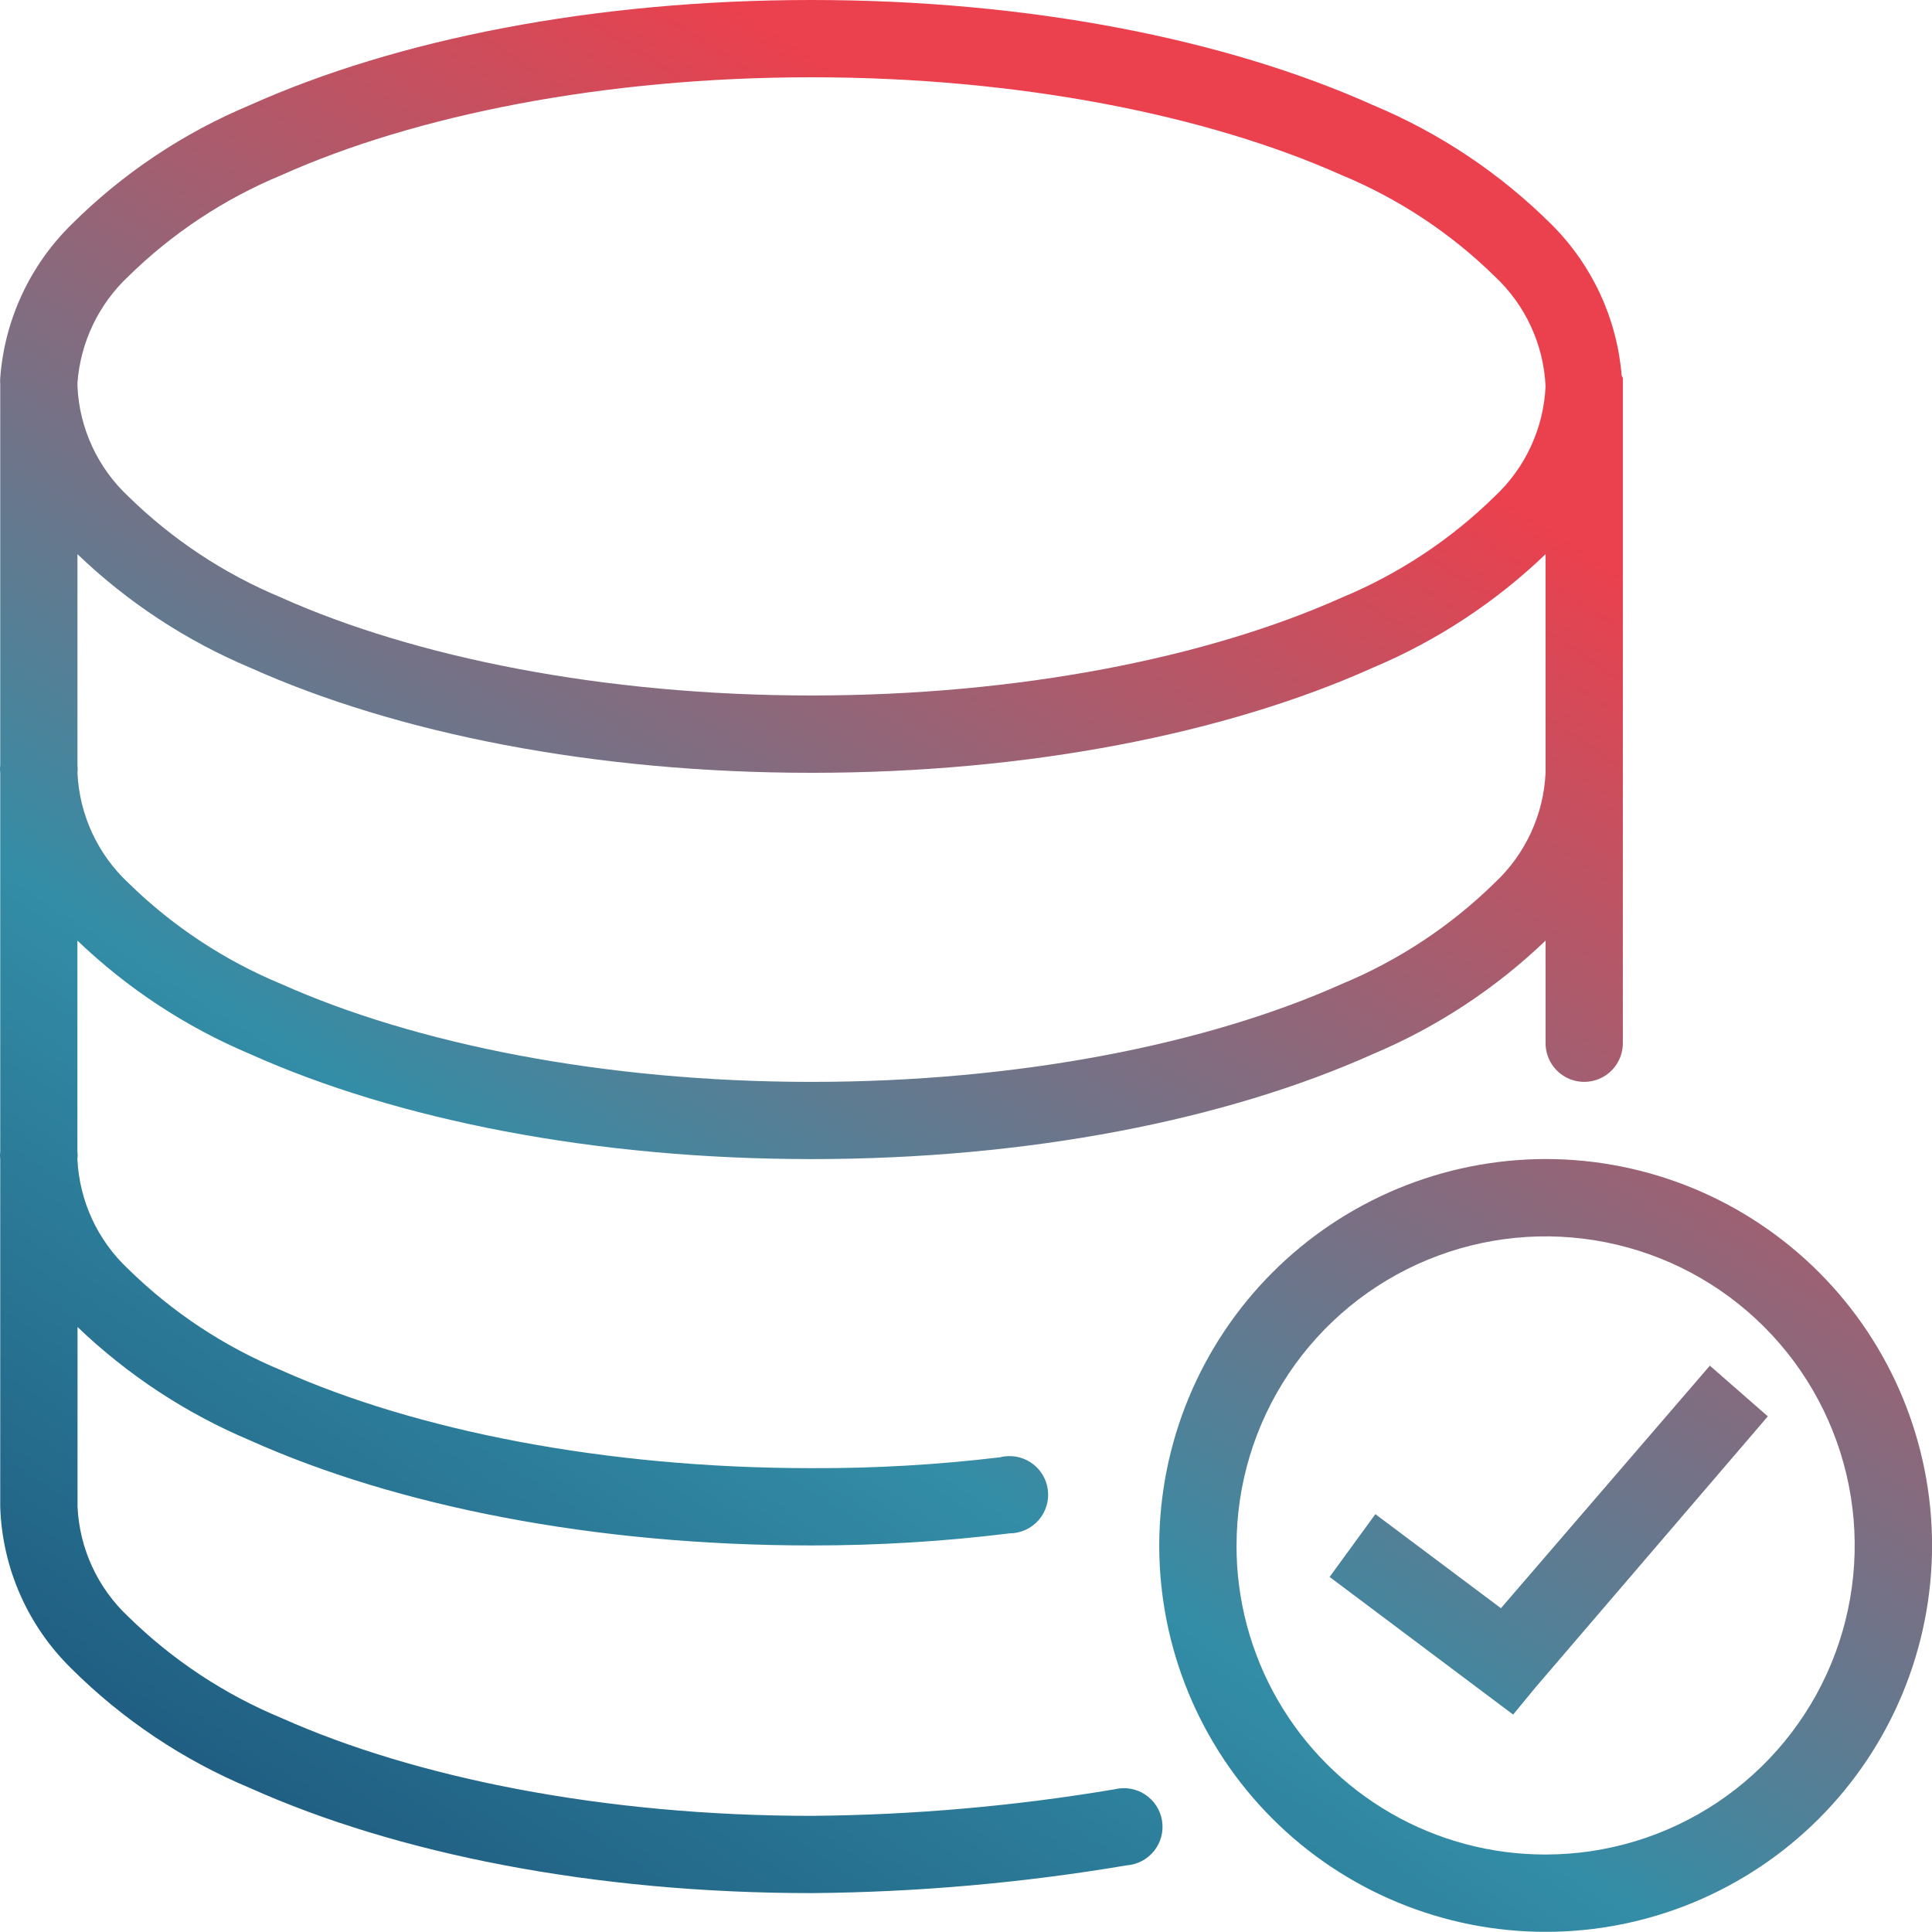 <svg xmlns="http://www.w3.org/2000/svg" xmlns:xlink="http://www.w3.org/1999/xlink" width="75.999" height="75.991" viewBox="0 0 75.999 75.991">
  <defs>
    <linearGradient id="linear-gradient" y1="1" x2="0.562" y2="0.122" gradientUnits="objectBoundingBox">
      <stop offset="0" stop-color="#184c74"/>
      <stop offset="0.448" stop-color="#338da6"/>
      <stop offset="1" stop-color="#eb404d"/>
    </linearGradient>
    <clipPath id="clip-path">
      <path id="Path_9742" data-name="Path 9742" d="M59.044,63.262l-4.939-3.7-1.8,2.47,7.219,5.414.9-1.092,9.119-10.639-2.28-1.994Zm-10.4-2.469A12.158,12.158,0,1,1,60.8,72.951,12.136,12.136,0,0,1,48.643,60.793m-3.04,0a15.2,15.2,0,1,0,15.2-15.2,15.22,15.22,0,0,0-15.2,15.2M54.01,26.264A22.349,22.349,0,0,0,60.8,21.8v8.6a6.319,6.319,0,0,1-1.995,4.322,18.973,18.973,0,0,1-6.032,3.989c-5.248,2.351-12.675,3.847-20.85,3.847s-15.6-1.5-20.85-3.847a18.975,18.975,0,0,1-6.032-3.989A6.319,6.319,0,0,1,3.049,30.4a1.127,1.127,0,0,0,0-.285V21.8A22.35,22.35,0,0,0,9.84,26.264C15.611,28.853,23.382,30.4,31.925,30.4S48.24,28.853,54.01,26.264M11.075,23.51a18.989,18.989,0,0,1-6.032-3.989A6.322,6.322,0,0,1,3.049,15.2v-.143a6.392,6.392,0,0,1,1.995-4.179,18.975,18.975,0,0,1,6.032-3.99C16.324,4.536,23.75,3.04,31.925,3.04s15.6,1.5,20.85,3.847a18.973,18.973,0,0,1,6.032,3.99A6.319,6.319,0,0,1,60.8,15.2a6.322,6.322,0,0,1-1.995,4.322,18.986,18.986,0,0,1-6.032,3.989c-5.248,2.35-12.675,3.847-20.85,3.847s-15.6-1.5-20.85-3.847M31.925,0C23.382,0,15.611,1.544,9.84,4.132a21.922,21.922,0,0,0-7.029,4.7,9.448,9.448,0,0,0-2.8,6.032,1.465,1.465,0,0,0,0,.238V30.111a1.127,1.127,0,0,0,0,.285V45.309a1.127,1.127,0,0,0,0,.285V59.273a9.312,9.312,0,0,0,2.8,6.364,21.928,21.928,0,0,0,7.029,4.7c5.771,2.588,13.542,4.132,22.085,4.132a78.312,78.312,0,0,0,12.4-1.092,1.52,1.52,0,1,0-.475-2.992,75.548,75.548,0,0,1-11.921,1.045c-8.175,0-15.6-1.5-20.85-3.847a18.969,18.969,0,0,1-6.032-3.99,6.319,6.319,0,0,1-1.995-4.322V52.2A22.35,22.35,0,0,0,9.84,56.661c5.771,2.588,13.542,4.132,22.085,4.132a63.024,63.024,0,0,0,7.789-.475,1.52,1.52,0,1,0-.38-2.992,60.183,60.183,0,0,1-7.41.427c-8.175,0-15.6-1.5-20.85-3.847a18.969,18.969,0,0,1-6.032-3.99,6.319,6.319,0,0,1-1.995-4.322,1.127,1.127,0,0,0,0-.285V37A22.35,22.35,0,0,0,9.84,41.463c5.771,2.588,13.542,4.132,22.085,4.132S48.24,44.051,54.01,41.463A22.35,22.35,0,0,0,60.8,37v4.037a1.52,1.52,0,1,0,3.04,0V14.866a.746.746,0,0,0-.047-.095,9.47,9.47,0,0,0-2.755-5.937,21.915,21.915,0,0,0-7.029-4.7C48.24,1.544,40.468,0,31.925,0Z" transform="translate(-0.001)" fill="url(#linear-gradient)"/>
    </clipPath>
  </defs>
  <g id="Group_12115" data-name="Group 12115" transform="translate(-0.001)">
    <g id="Group_12114" data-name="Group 12114" transform="translate(0)" clip-path="url(#clip-path)">
      <rect id="Rectangle_32482" data-name="Rectangle 32482" width="76.002" height="75.991" transform="translate(-0.003 0)" fill="url(#linear-gradient)"/>
    </g>
  </g>
</svg>
